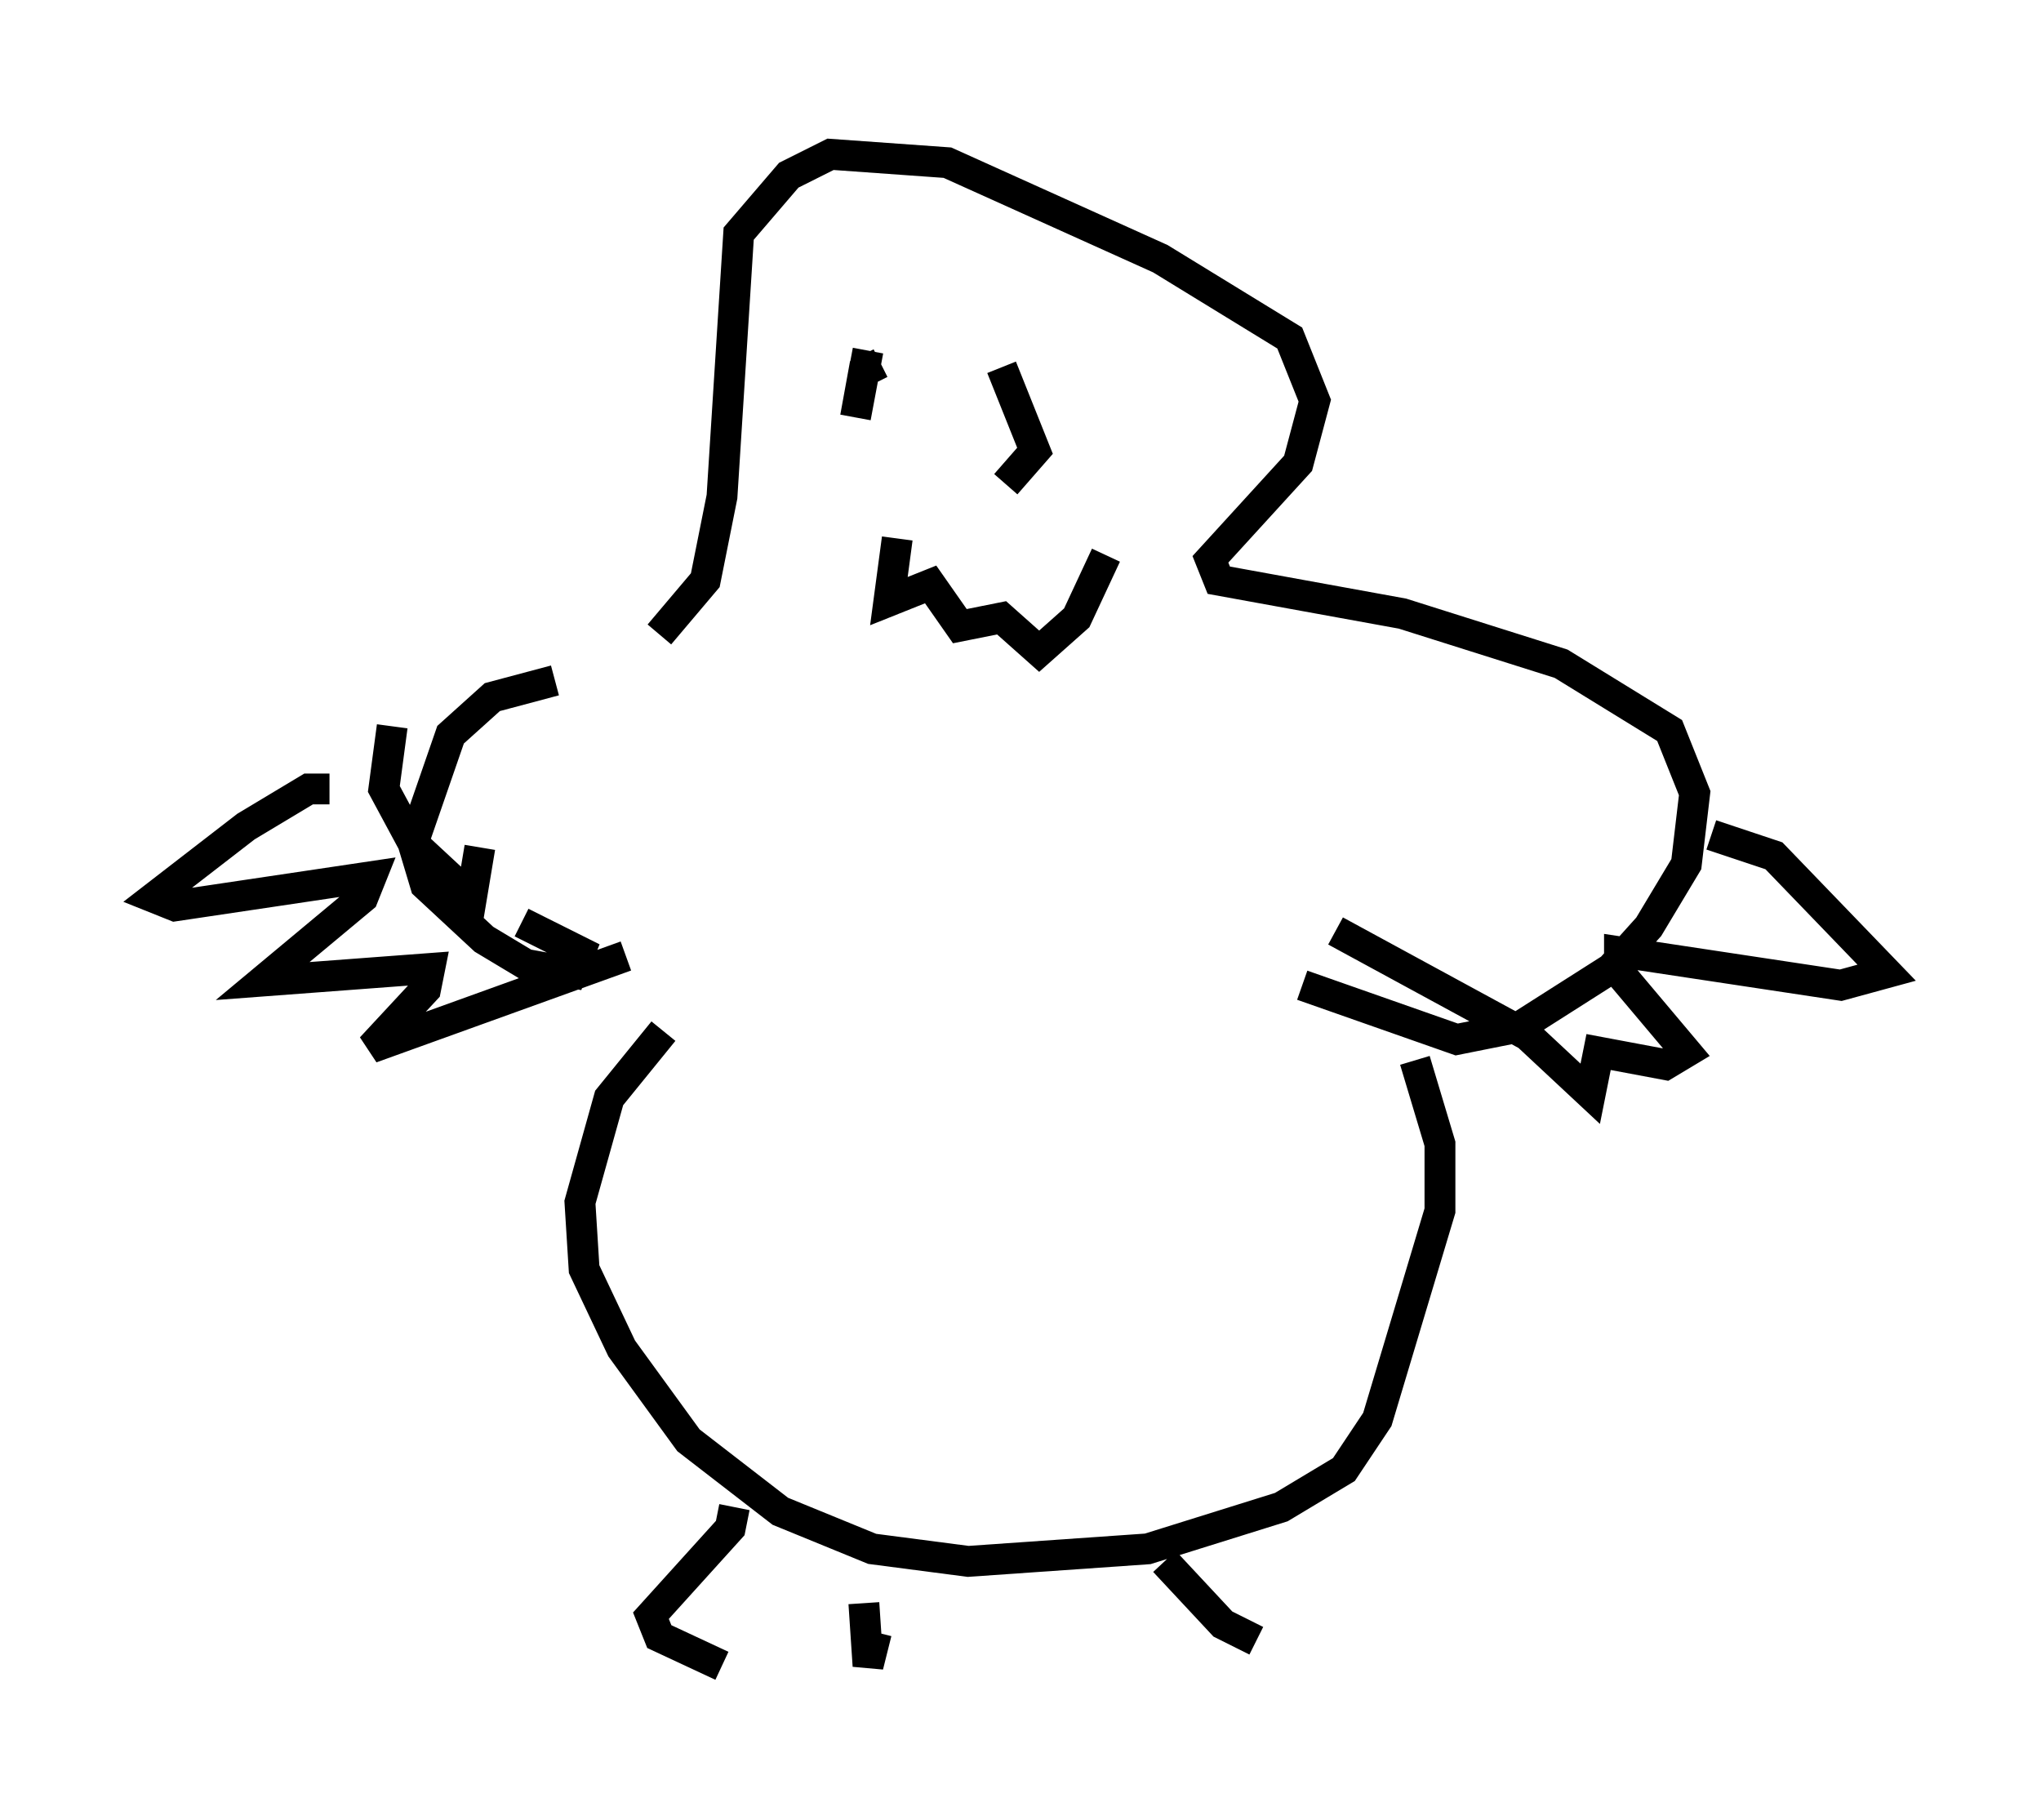 <?xml version="1.0" encoding="utf-8" ?>
<svg baseProfile="full" height="58.985" version="1.1" width="66.156" xmlns="http://www.w3.org/2000/svg" xmlns:ev="http://www.w3.org/2001/xml-events" xmlns:xlink="http://www.w3.org/1999/xlink"><defs /><rect fill="white" height="58.985" width="66.156" x="0" y="0" /><path d="M14.607, 21.915 m-1.894, 1.624 l-0.271, 2.03 0.947, 1.759 l1.894, 1.759 0.271, -1.624 m5.819, -6.901 l1.488, -1.759 0.541, -2.706 l0.541, -8.525 1.624, -1.894 l1.353, -0.677 3.789, 0.271 l6.901, 3.112 4.195, 2.571 l0.812, 2.03 -0.541, 2.03 l-2.842, 3.112 0.271, 0.677 l5.954, 1.083 5.142, 1.624 l3.518, 2.165 0.812, 2.03 l-0.271, 2.3 -1.218, 2.03 l-1.218, 1.353 -2.977, 1.894 l-2.03, 0.406 -5.007, -1.759 m-24.222, -9.878 l-2.03, 0.541 -1.353, 1.218 l-1.218, 3.518 0.406, 1.353 l1.894, 1.759 1.353, 0.812 l1.488, 0.271 0.271, -0.677 l-1.894, -0.947 m-6.225, -4.33 l-0.677, 0.0 -2.03, 1.218 l-2.977, 2.3 0.677, 0.271 l6.36, -0.947 -0.271, 0.677 l-3.248, 2.706 5.413, -0.406 l-0.135, 0.677 -1.759, 1.894 l8.254, -2.977 m35.182, -3.924 l2.03, 0.677 3.654, 3.789 l-1.488, 0.406 -7.172, -1.083 l0.0, 0.677 2.165, 2.571 l-0.677, 0.406 -2.165, -0.406 l-0.271, 1.353 -2.03, -1.894 l-6.225, -3.383 m-15.155, -18.809 l-0.406, 2.165 0.271, -1.488 l0.541, -0.271 m3.924, 0.135 l1.083, 2.706 -0.947, 1.083 m-3.518, 1.759 l-0.271, 2.03 1.353, -0.541 l0.947, 1.353 1.353, -0.271 l1.218, 1.083 1.218, -1.083 l0.947, -2.03 m-14.344, 15.426 l-1.759, 2.165 -0.947, 3.383 l0.135, 2.165 1.218, 2.571 l2.165, 2.977 2.977, 2.3 l2.977, 1.218 3.112, 0.406 l5.819, -0.406 4.33, -1.353 l2.03, -1.218 1.083, -1.624 l2.03, -6.766 0.0, -2.165 l-0.812, -2.706 m-22.057, 14.479 l-0.135, 0.677 -2.571, 2.842 l0.271, 0.677 2.03, 0.947 m4.601, -2.03 l0.135, 2.03 0.271, -1.083 m9.337, -2.3 l1.894, 2.03 1.083, 0.541 " fill="none" stroke="black" stroke-width="1" /></svg>